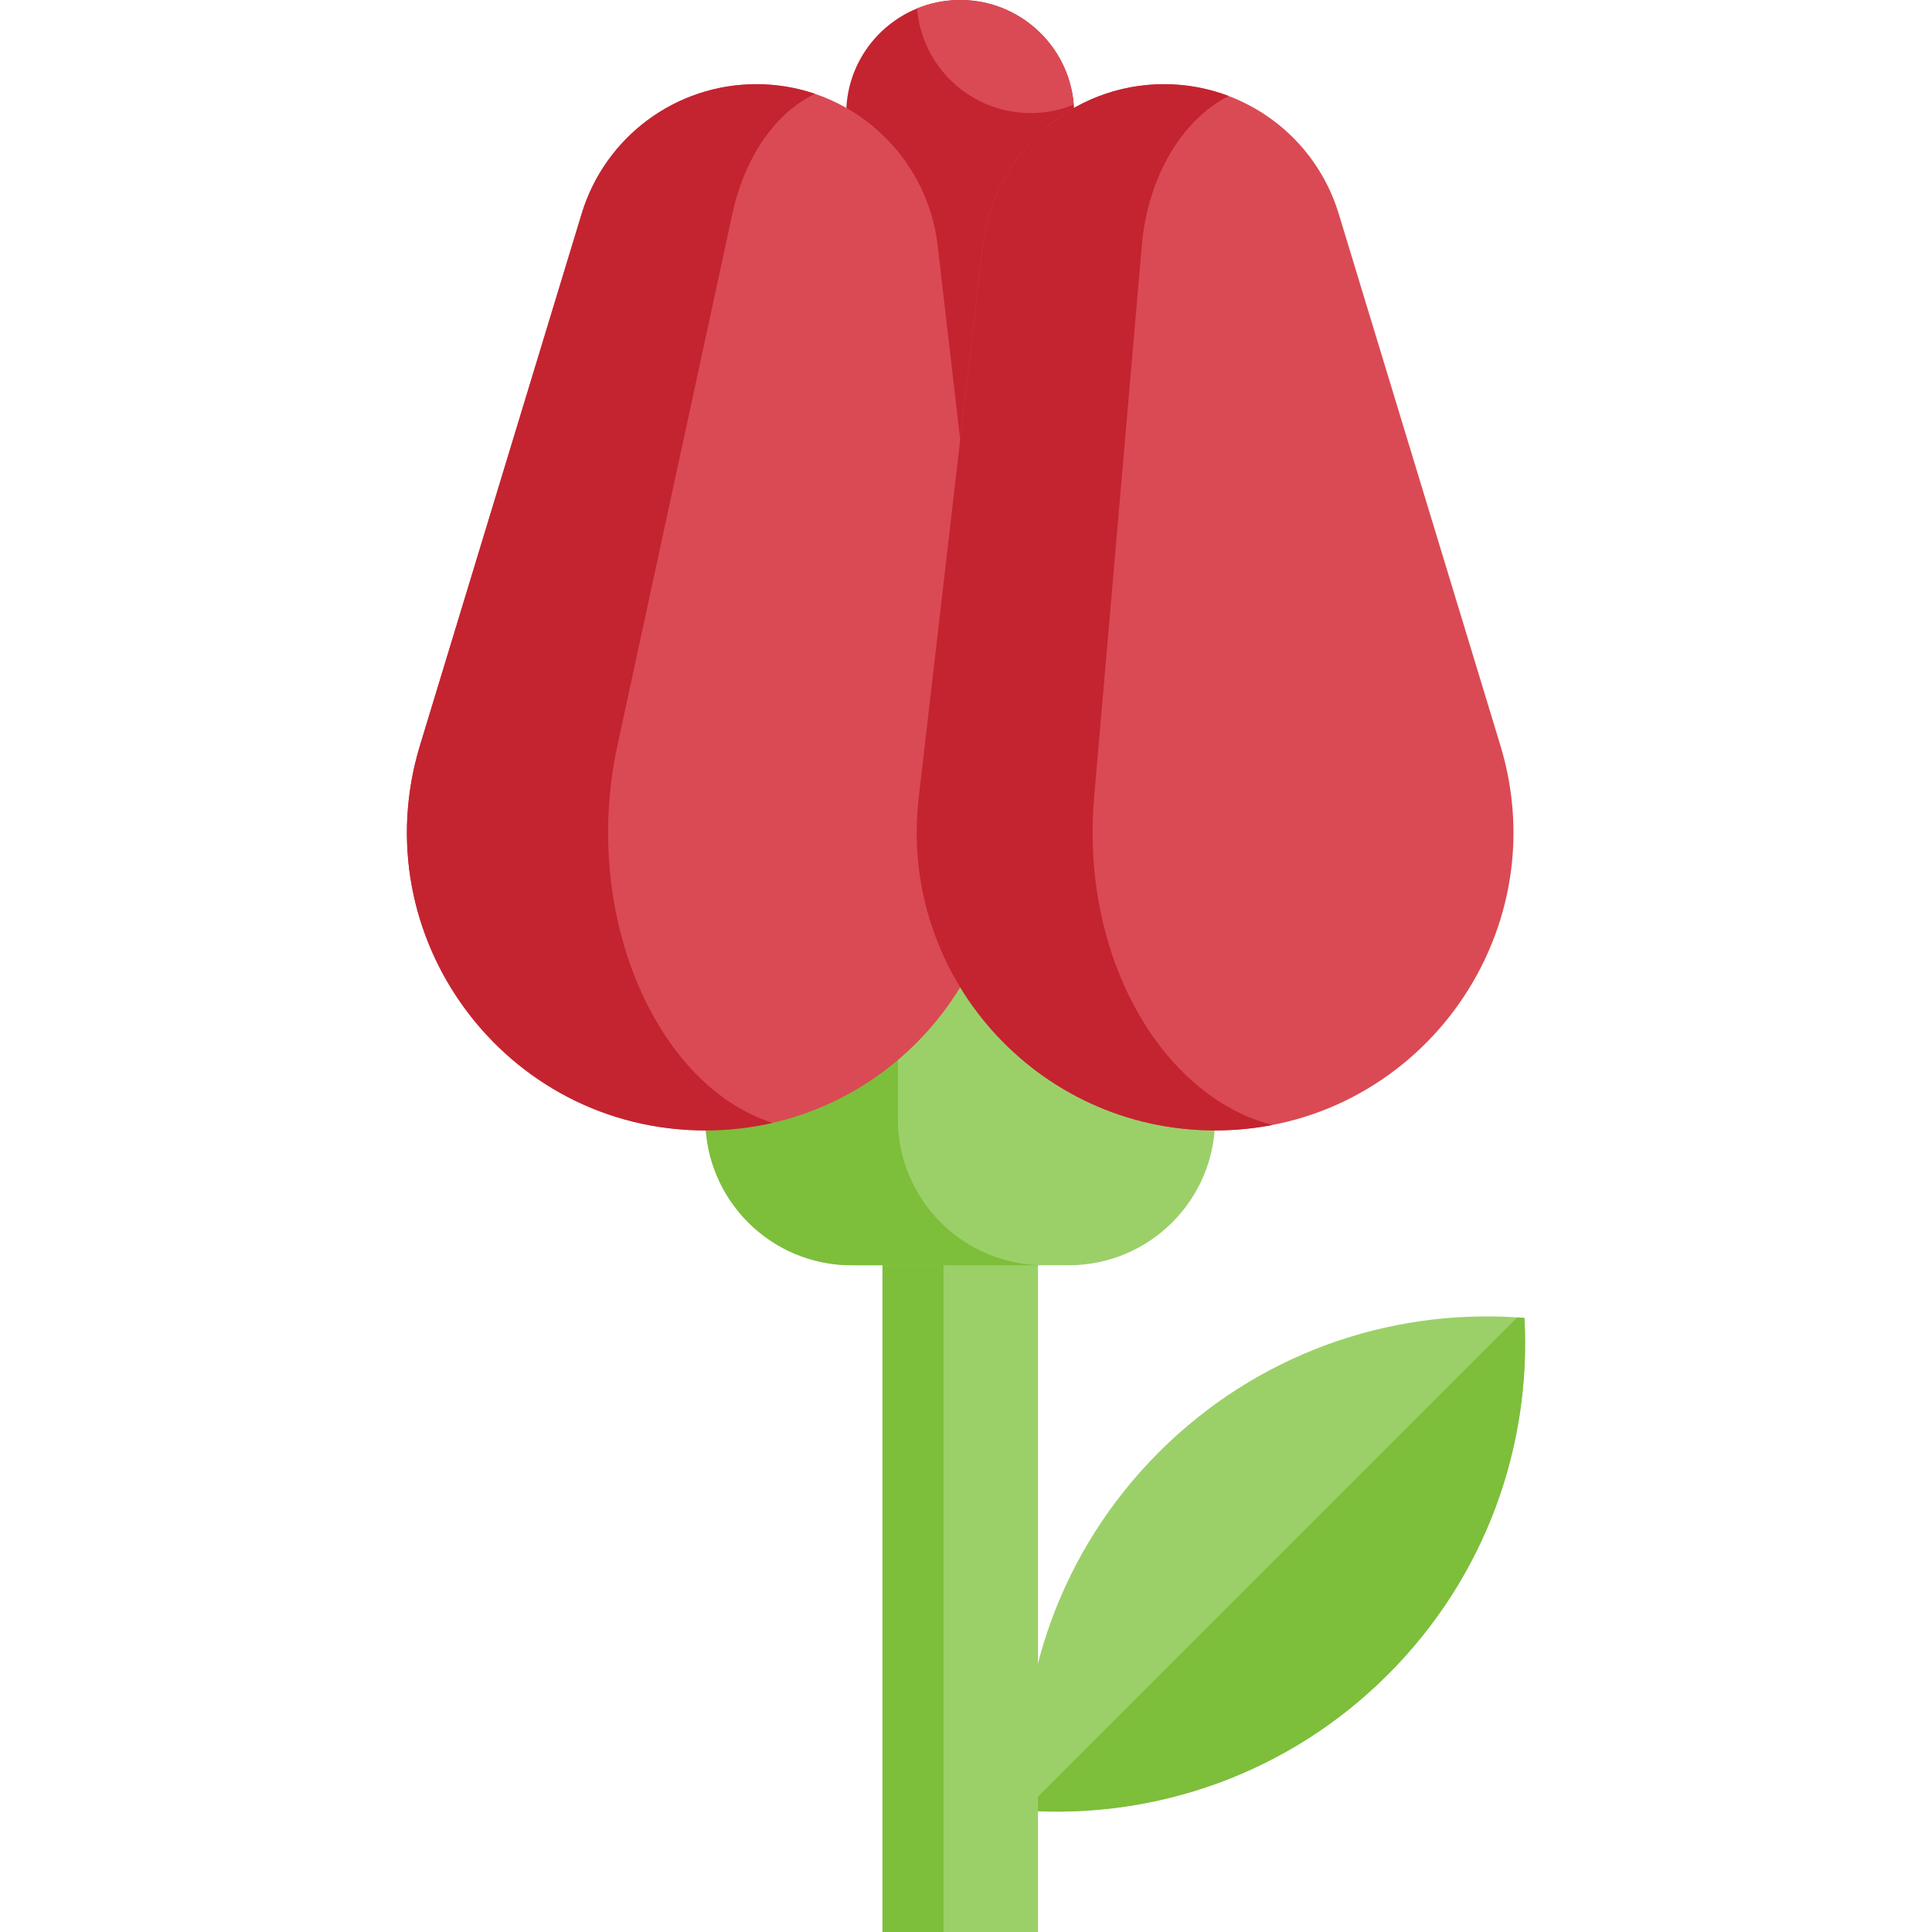<svg id="Capa_1" enable-background="new 0 0 512 512" height="512" viewBox="0 0 512 512" width="512" xmlns="http://www.w3.org/2000/svg"><g><path d="m403.99 349.269c1.832 33.965-10.226 68.535-36.173 94.482-26.435 26.435-61.825 38.449-96.407 36.05-2.233-34.082 9.665-68.911 35.717-94.964 26.046-26.046 60.881-37.95 94.957-35.711.635.044 1.27.087 1.906.143z" fill="#9bd069"/><path d="m403.99 349.269c1.832 33.965-10.226 68.535-36.173 94.482-26.435 26.435-61.825 38.449-96.407 36.05l130.674-130.674c.635.043 1.27.086 1.906.142z" fill="#7dbe3b"/><path d="m233.867 512v-223.952c0-11.379 9.224-20.604 20.604-20.604 11.379 0 20.604 9.224 20.604 20.604v223.952z" fill="#9bd069"/><path d="m262.547 269.094c-7.355 3.142-12.517 10.446-12.517 18.955v223.951h-16.163v-223.951c0-11.383 9.22-20.604 20.604-20.604 2.863 0 5.593.587 8.076 1.649z" fill="#7dbe3b"/><path d="m283.25 335.303h-57.56c-21.406 0-38.759-17.353-38.759-38.759v-16.211c0-21.406 17.353-38.759 38.759-38.759h57.56c21.406 0 38.759 17.353 38.759 38.759v16.211c0 21.406-17.353 38.759-38.759 38.759z" fill="#9bd069"/><path d="m276.702 335.303h-51.015c-21.407 0-38.755-17.348-38.755-38.755v-16.215c0-21.407 17.348-38.755 38.755-38.755h51.015c-21.407 0-38.755 17.348-38.755 38.755v16.215c-.001 21.407 17.348 38.755 38.755 38.755z" fill="#7dbe3b"/><path d="m284.67 30.205v113.443h-60.42v-113.443c0-12.64 7.768-23.468 18.79-27.97 3.513-1.442 7.377-2.235 11.415-2.235 15.855 0 28.855 12.208 30.102 27.722.082.814.113 1.648.113 2.483z" fill="#c32430"/><g fill="#da4a54"><path d="m284.557 27.722c-3.523 1.453-7.376 2.246-11.425 2.246-15.844 0-28.845-12.208-30.092-27.733 3.513-1.442 7.377-2.235 11.415-2.235 15.854 0 28.855 12.208 30.102 27.722z"/><path d="m186.931 299.579c47.263 0 83.963-41.199 78.523-88.148l-16.955-146.31c-2.828-24.401-23.493-42.81-48.058-42.81-21.298 0-40.091 13.928-46.287 34.305l-42.851 140.918c-15.442 50.778 22.553 102.045 75.628 102.045z"/><path d="m321.988 299.579c-47.263 0-83.963-41.199-78.523-88.148l16.955-146.31c2.828-24.401 23.493-42.81 48.058-42.81 21.298 0 40.091 13.928 46.287 34.305l42.851 140.918c15.441 50.778-22.554 102.045-75.628 102.045z"/></g><path d="m215.979 24.865c-3.41 1.628-6.593 3.976-9.447 6.954-5.779 6.037-10.23 14.608-12.434 24.796l-30.473 140.919c-9.704 44.864 10.261 90.11 41.083 100.041-5.697 1.308-11.651 1.998-17.781 1.998-53.075 0-91.068-51.262-75.626-102.039l42.856-140.919c3.101-10.189 9.344-18.76 17.472-24.796 8.138-6.027 18.162-9.509 28.814-9.509 5.419 0 10.653.896 15.536 2.555z" fill="#c32430"/><path d="m337.191 298.131c-4.893.948-9.982 1.442-15.205 1.442-47.255 0-83.96-41.197-78.52-88.142l16.957-146.317c2.833-24.395 23.498-42.804 48.058-42.804 5.985 0 11.775 1.102 17.132 3.132-12.27 6.243-21.438 21.253-23.025 39.672l-12.64 146.317c-3.607 41.805 17.676 79.046 47.243 86.7z" fill="#c32430"/></g></svg>